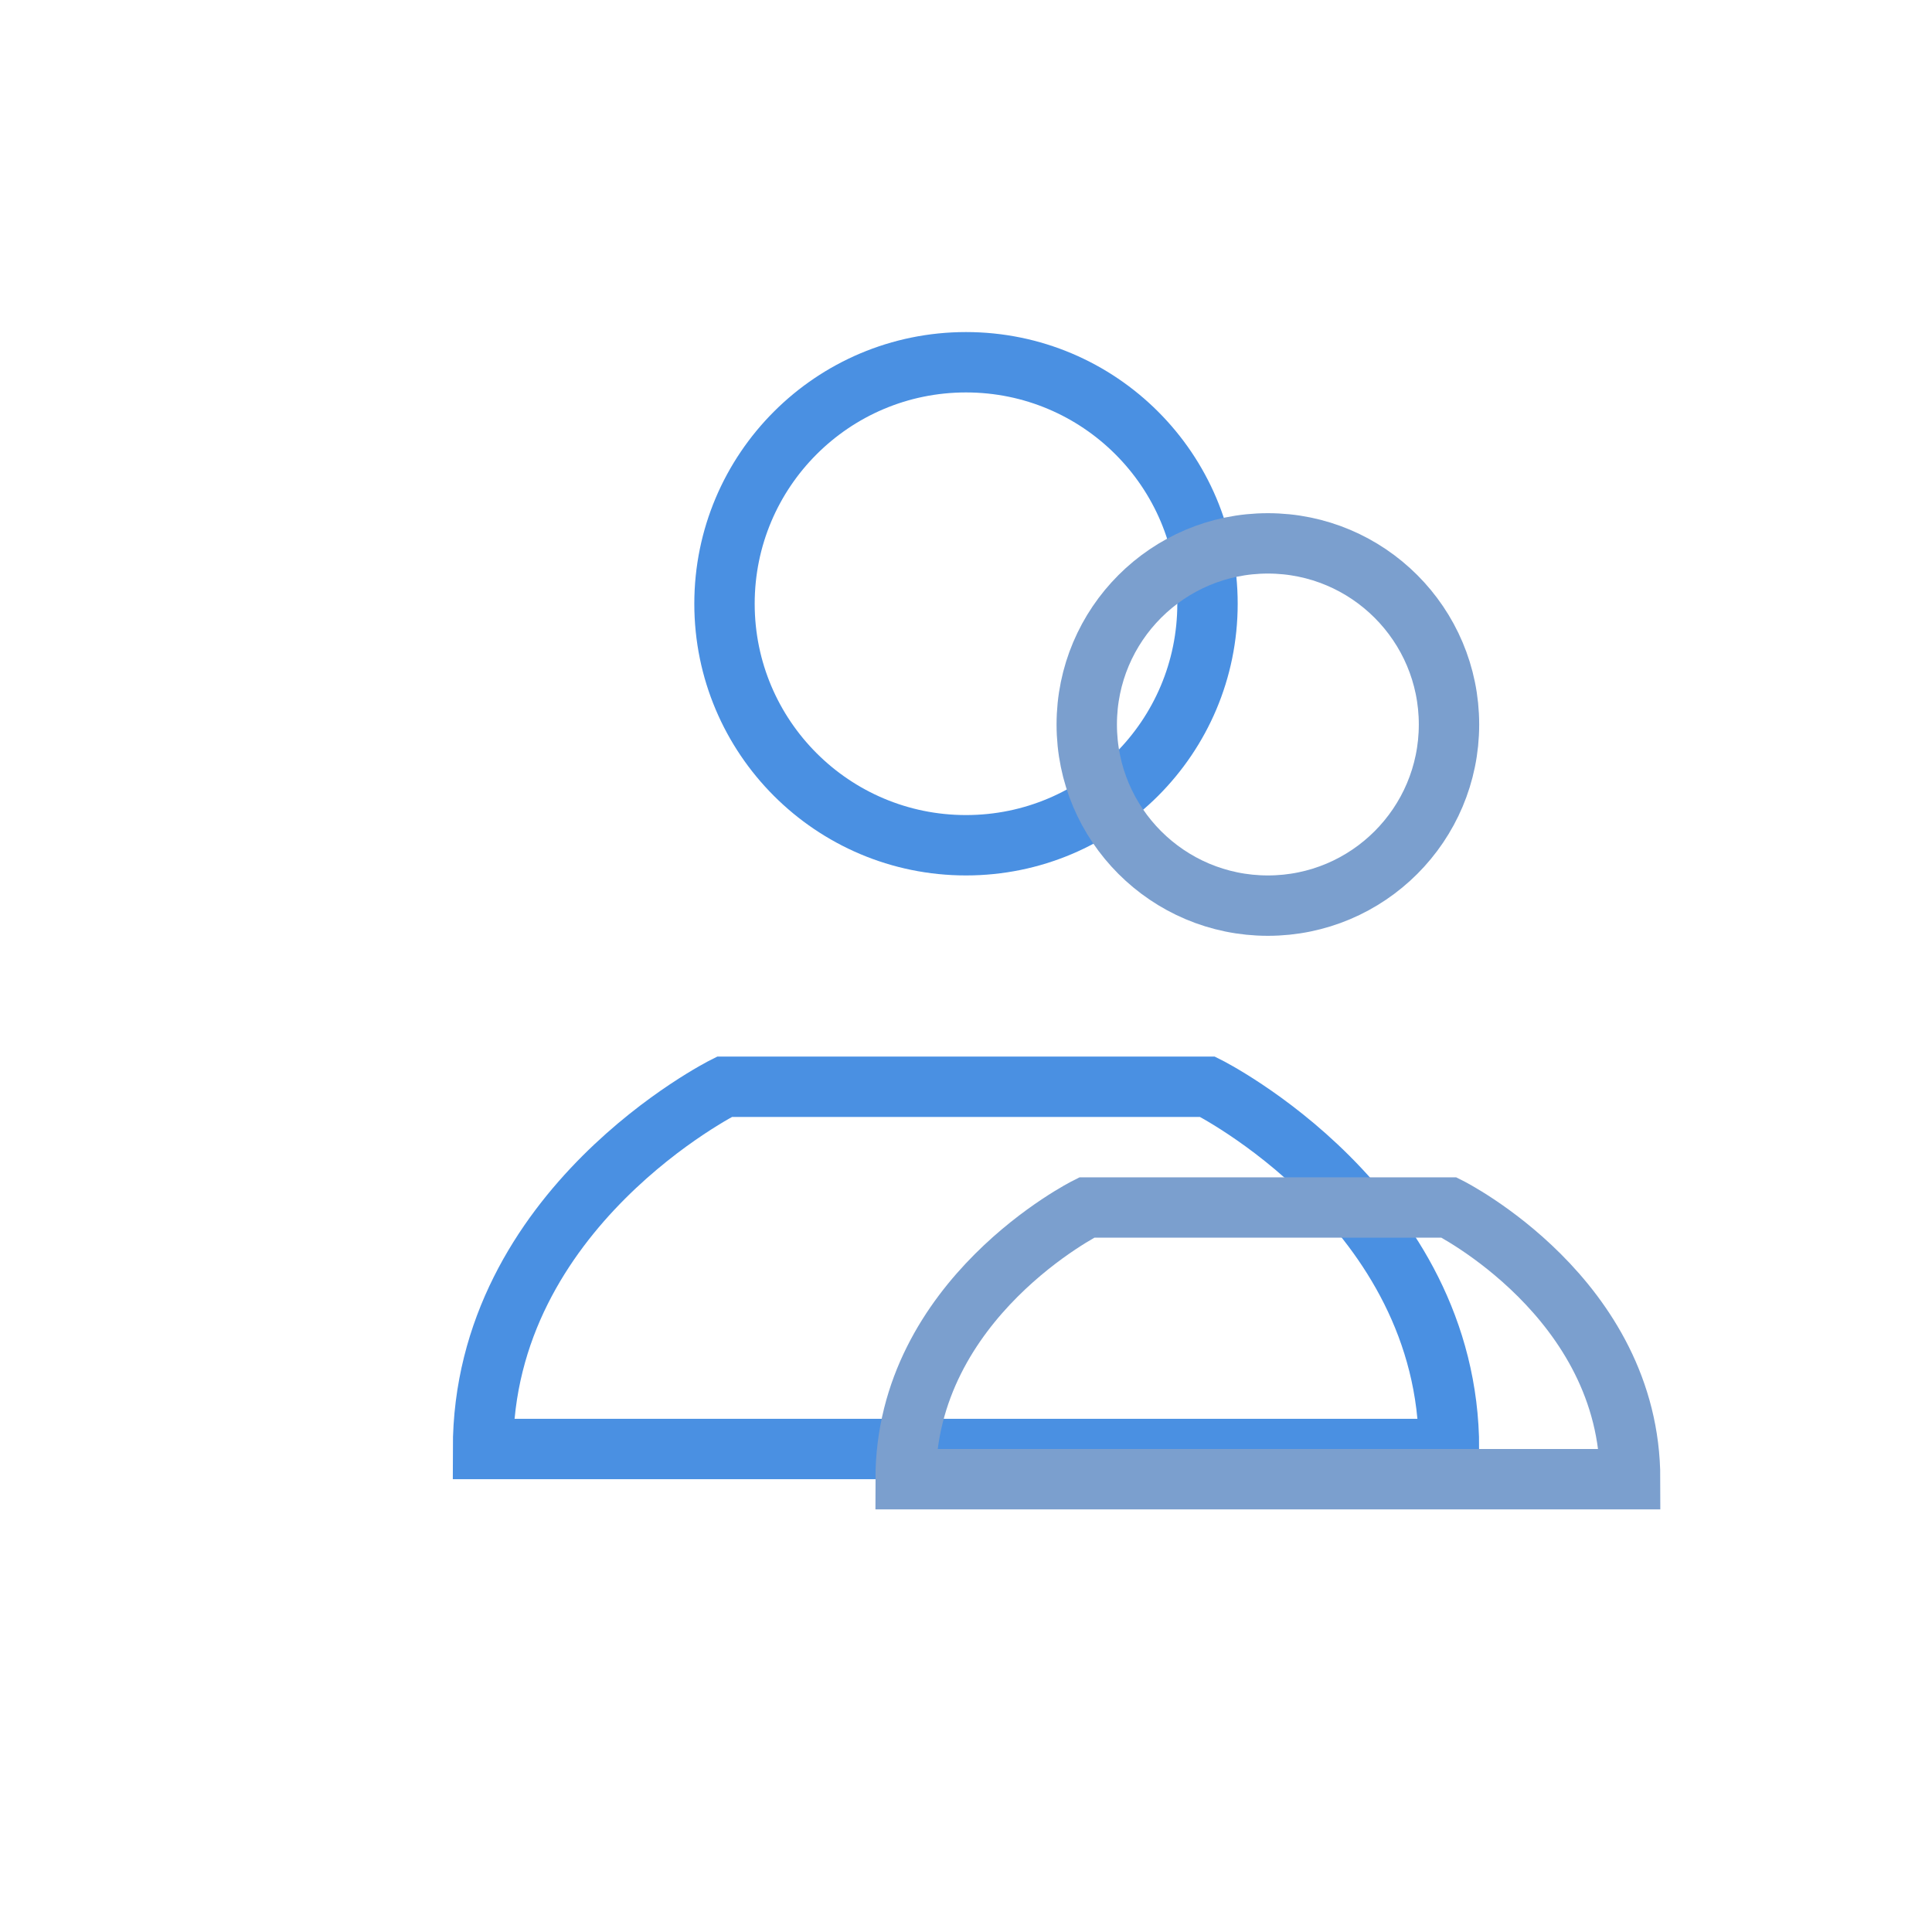 <svg xmlns="http://www.w3.org/2000/svg" viewBox="0 0 64 64" width="64" height="64">
  <circle cx="32" cy="20" r="8" stroke="#4a90e2" stroke-width="2" fill="none"/>
  <path d="M24 36c0 0 16 0 16 0s8 4 8 12H16c0-8 8-12 8-12z" stroke="#4a90e2" stroke-width="2" fill="none"/>
  
  <circle cx="42" cy="24" r="6" stroke="#7b9fce" stroke-width="2" fill="none"/>
  <path d="M36 40c0 0 12 0 12 0s6 3 6 9H30c0-6 6-9 6-9z" stroke="#7b9fce" stroke-width="2" fill="none"/>

</svg>